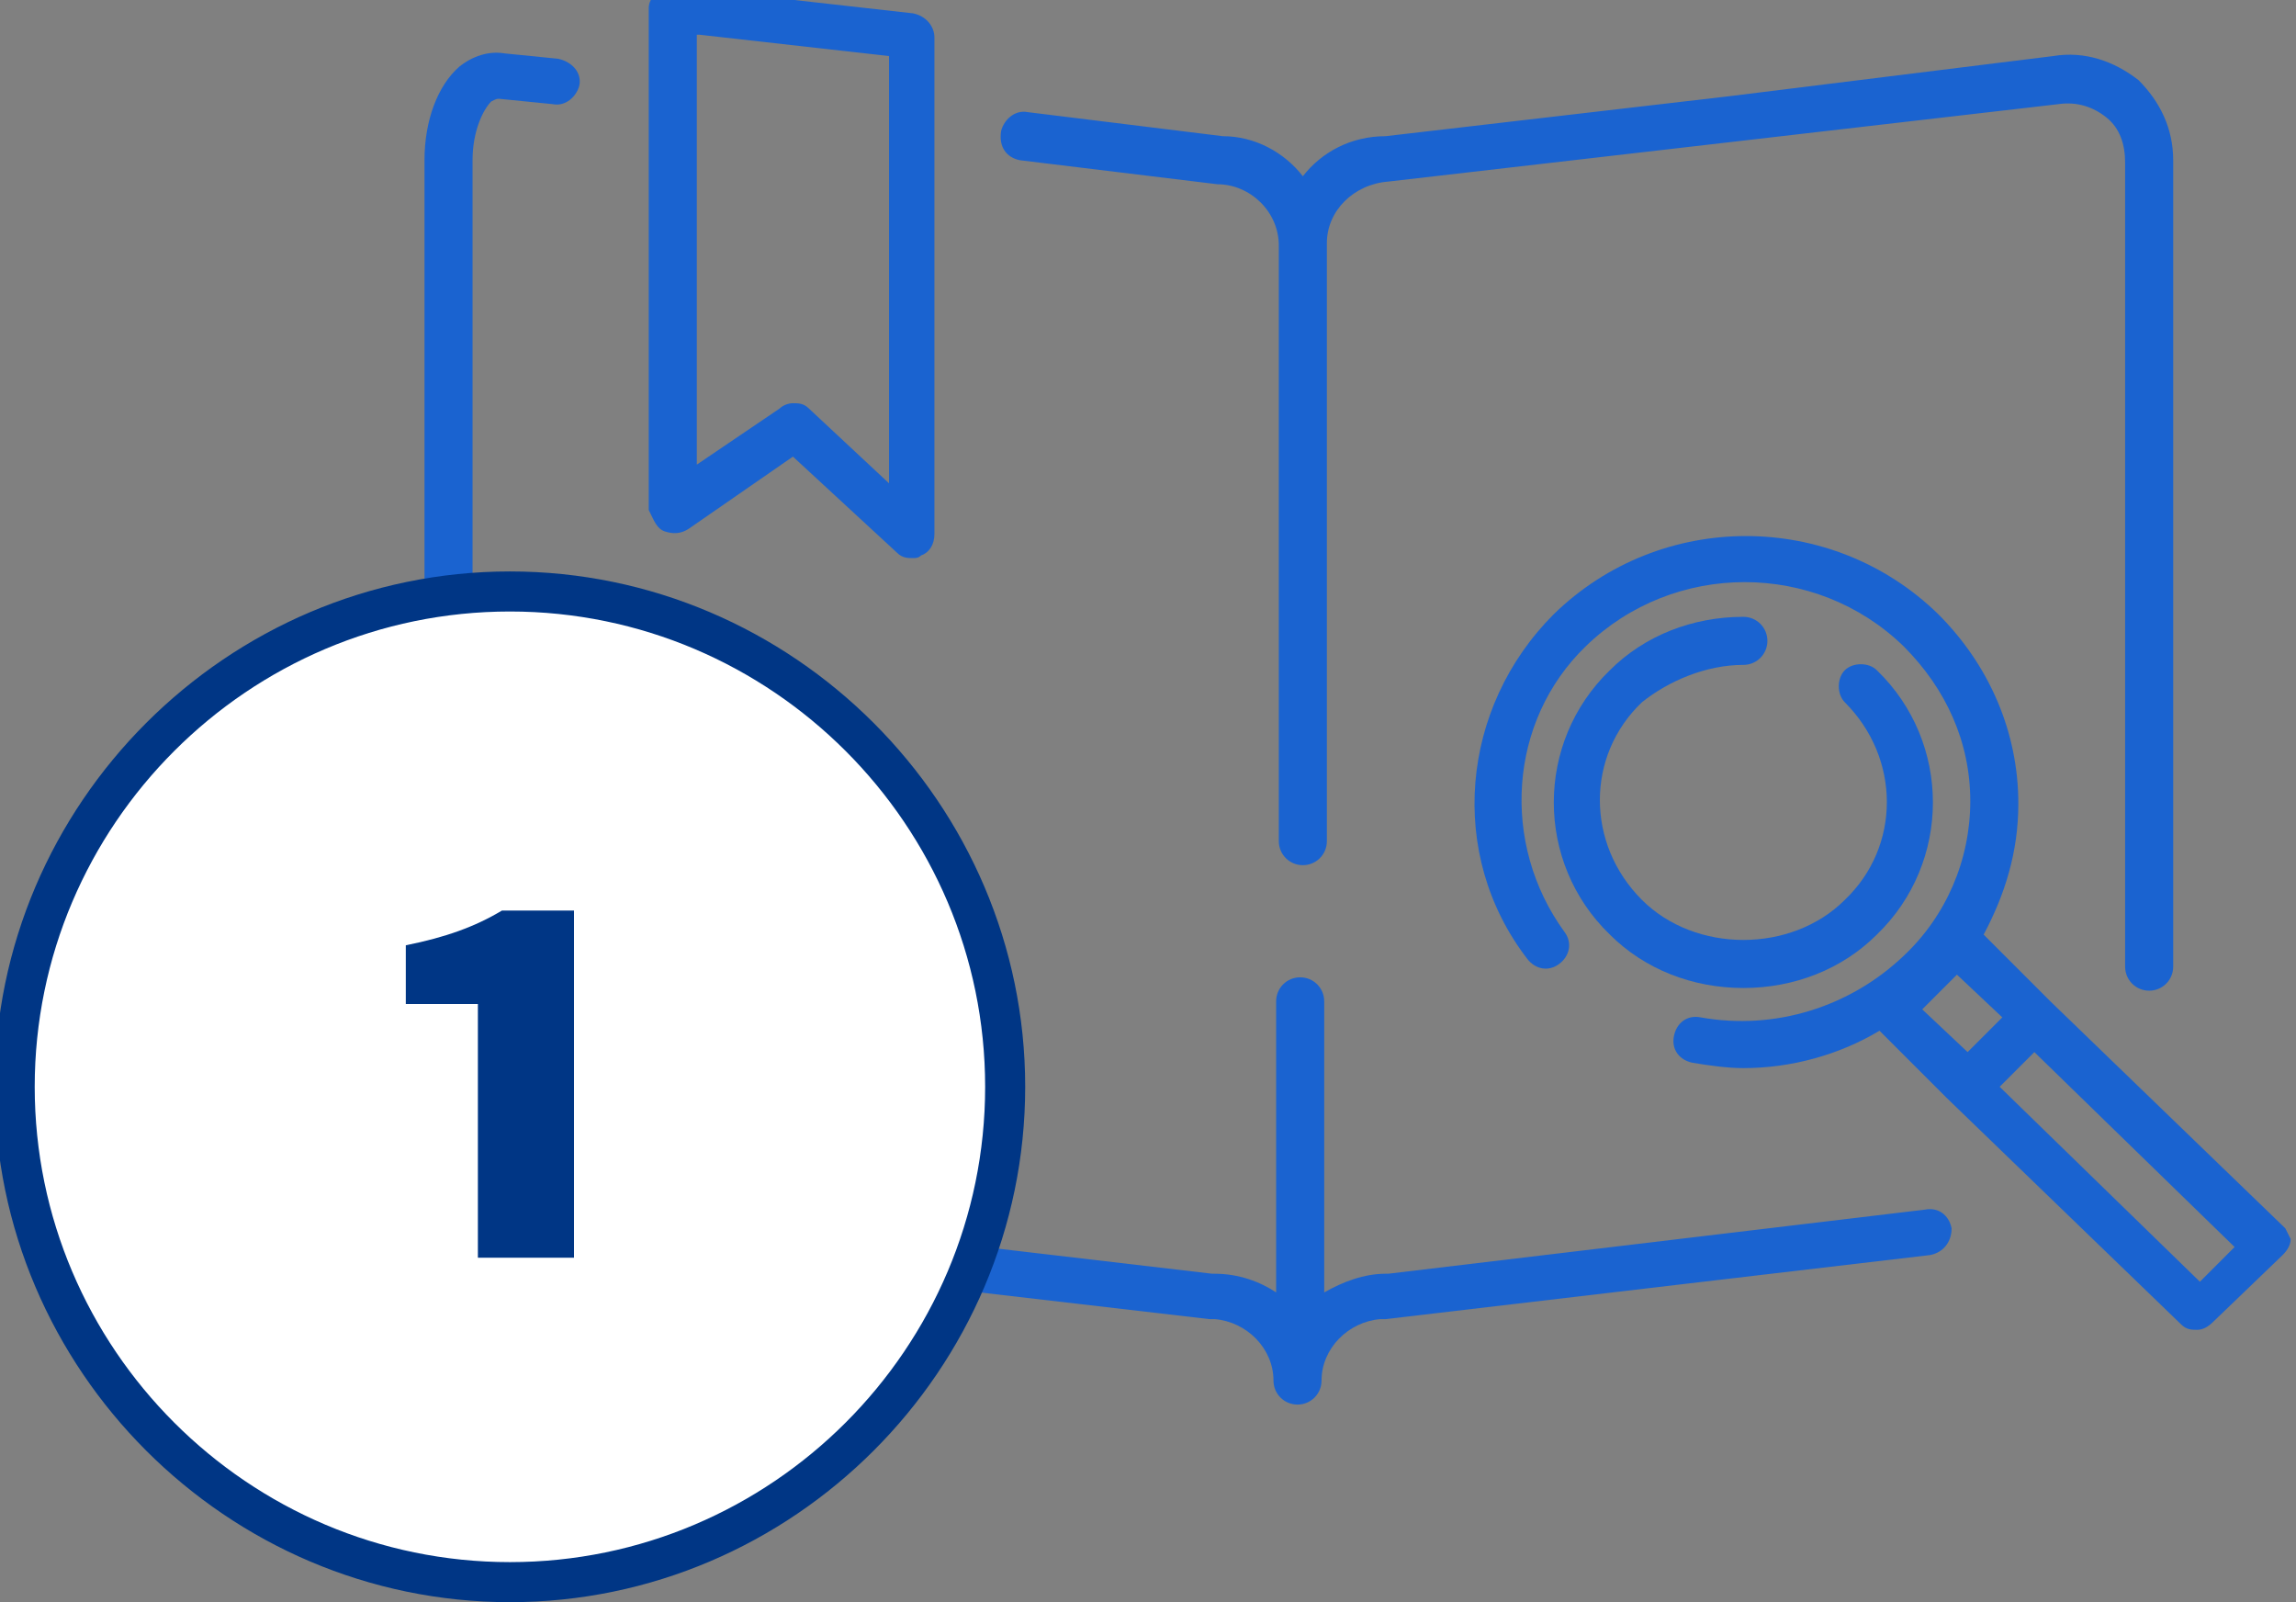 <?xml version="1.0" encoding="utf-8"?>
<!-- Generator: Adobe Illustrator 19.2.1, SVG Export Plug-In . SVG Version: 6.00 Build 0)  -->
<svg version="1.0" id="Capa_1" xmlns="http://www.w3.org/2000/svg" xmlns:xlink="http://www.w3.org/1999/xlink" x="0px" y="0px"
	 viewBox="0 0 86 60" style="enable-background:new 0 0 86 60;" xml:space="preserve">
<rect x="0" y="0" width="86" height="60" fill="#808080" stroke="none"/>
<style type="text/css">
	.st0{fill:#1A63D0;}
	.st1{fill-rule:evenodd;clip-rule:evenodd;fill:#FFFFFF;}
	.st2{fill:#003685;}
</style>
<g>
	<g>
		<path class="st0" d="M72.1,45.3L52,47.7c0,0,0,0-0.1,0c-0.8,0-1.6,0.3-2.3,0.7V37.5c0-0.5-0.4-0.9-0.9-0.9c-0.5,0-0.9,0.4-0.9,0.9
			v10.9c-0.6-0.4-1.4-0.7-2.3-0.7c0,0,0,0-0.1,0l-12.8-1.5l-12.2-1.5c-1.5-0.2-2.7-1.5-2.7-3V6c0-1.1,0.4-1.9,0.7-2.2
			c0.2-0.1,0.2-0.1,0.3-0.1l2,0.2c0.5,0.1,0.9-0.3,1-0.7c0.1-0.5-0.3-0.9-0.8-1l-2-0.2c-0.6-0.1-1.2,0.1-1.7,0.5
			c-0.8,0.7-1.3,2-1.3,3.5v35.7c0,2.3,1.9,4.4,4.3,4.7l12.2,1.5l12.9,1.5c0.1,0,0.1,0,0.2,0c1.2,0.1,2.2,1.1,2.2,2.3
			c0,0.5,0.4,0.9,0.9,0.9c0.5,0,0.9-0.4,0.9-0.9c0-1.2,1-2.2,2.2-2.3c0.1,0,0.1,0,0.2,0L72.3,47c0.5-0.1,0.8-0.5,0.8-1
			C73,45.5,72.6,45.2,72.1,45.3z"/>
		<path class="st0" d="M38.2,6l7.4,0.9c1.2,0,2.3,1,2.3,2.3v22.3c0,0.5,0.4,0.9,0.9,0.9c0.5,0,0.9-0.4,0.9-0.9V9.1
			c0-1.2,1-2.2,2.3-2.3l13-1.5l12.1-1.4c0.7-0.1,1.3,0.1,1.8,0.5c0.5,0.4,0.7,1,0.7,1.7v10.5v19.6c0,0.5,0.4,0.9,0.9,0.9
			c0.5,0,0.9-0.4,0.9-0.9V16.6V6c0-1.2-0.5-2.2-1.3-3c-0.9-0.7-2-1.1-3.2-0.9L64.8,3.6L51.9,5.1c-1.3,0-2.4,0.6-3.1,1.5
			c-0.7-0.9-1.8-1.5-3-1.5l-7.3-0.9c-0.5-0.1-0.9,0.3-1,0.7C37.4,5.5,37.7,5.9,38.2,6z"/>
		<path class="st0" d="M24.9,19.9c0.3,0.1,0.6,0.1,0.9-0.1l3.9-2.7l3.9,3.6c0.2,0.2,0.4,0.2,0.6,0.2c0.1,0,0.2,0,0.3-0.1
			c0.3-0.1,0.5-0.4,0.5-0.8V1.4c0-0.4-0.3-0.8-0.8-0.9l-8.9-1c-0.3,0-0.5,0-0.7,0.2c-0.2,0.2-0.3,0.4-0.3,0.6v18.8
			C24.5,19.5,24.6,19.8,24.9,19.9z M26.2,1.3l7.1,0.8v16l-3-2.8c-0.2-0.2-0.4-0.2-0.6-0.2c-0.2,0-0.4,0.1-0.5,0.2l-3.1,2.1V1.3z"/>
		<path class="st0" d="M85.6,46l-8.8-8.5l-2.5-2.5c0.8-1.5,1.3-3.1,1.3-4.9c0-2.7-1.1-5.2-3-7.1c-4-3.9-10.4-3.9-14.4,0
			c-3.5,3.5-4,9-1,12.9c0.3,0.4,0.8,0.5,1.2,0.2c0.4-0.3,0.5-0.8,0.2-1.2c-2.4-3.3-2.1-7.9,0.8-10.7c3.3-3.2,8.6-3.2,11.9,0
			c1.6,1.6,2.5,3.6,2.5,5.8s-0.9,4.3-2.5,5.8c-2,1.9-4.8,2.8-7.6,2.3c-0.5-0.1-0.9,0.2-1,0.7c-0.1,0.5,0.2,0.9,0.7,1
			c0.6,0.1,1.3,0.2,1.9,0.2c1.8,0,3.6-0.5,5.1-1.4l2.5,2.5c0,0,0,0,0,0c0,0,0,0,0,0l8.8,8.5c0.2,0.2,0.4,0.2,0.6,0.2
			c0.2,0,0.4-0.1,0.6-0.3l2.6-2.5c0.2-0.2,0.3-0.4,0.3-0.6C85.8,46.4,85.7,46.2,85.6,46z M73.3,36.5l1.7,1.6l-1.3,1.3l-1.7-1.6
			L73.3,36.5z M82.4,48l-7.5-7.3l1.3-1.3l7.5,7.3L82.4,48z"/>
		<path class="st0" d="M65.3,24.9c0.5,0,0.9-0.4,0.9-0.9c0-0.5-0.4-0.9-0.9-0.9c-1.9,0-3.7,0.7-5,2c-2.8,2.7-2.8,7.2,0,9.9
			c1.3,1.3,3.1,2,5,2c1.9,0,3.7-0.7,5-2c2.8-2.7,2.8-7.2,0-9.9c-0.3-0.3-0.9-0.3-1.2,0c-0.3,0.3-0.3,0.9,0,1.2
			c2.1,2.1,2.1,5.4,0,7.4c-1,1-2.4,1.5-3.8,1.5c-1.4,0-2.8-0.5-3.8-1.5c-2.1-2.1-2.1-5.4,0-7.4C62.5,25.5,63.9,24.9,65.3,24.9z"/>
	</g>
	<g>
		<path class="st1" d="M19.1,22.1c10.2,0,18.6,8.3,18.6,18.6c0,10.2-8.3,18.6-18.6,18.6S0.5,51,0.5,40.7
			C0.5,30.5,8.9,22.1,19.1,22.1z"/>
		<path class="st2" d="M19.1,60C8.5,60-0.2,51.3-0.2,40.7s8.7-19.3,19.3-19.3s19.3,8.7,19.3,19.3S29.7,60,19.1,60z M19.1,22.9
			c-9.8,0-17.8,8-17.8,17.8s8,17.8,17.8,17.8s17.8-8,17.8-17.8S28.9,22.9,19.1,22.9z"/>
	</g>
	<g>
		<path class="st2" d="M17.9,37.6h-2.7v-2.2c1.5-0.3,2.6-0.7,3.6-1.3h2.7v13h-3.6V37.6z"/>
	</g>
</g>
</svg>
